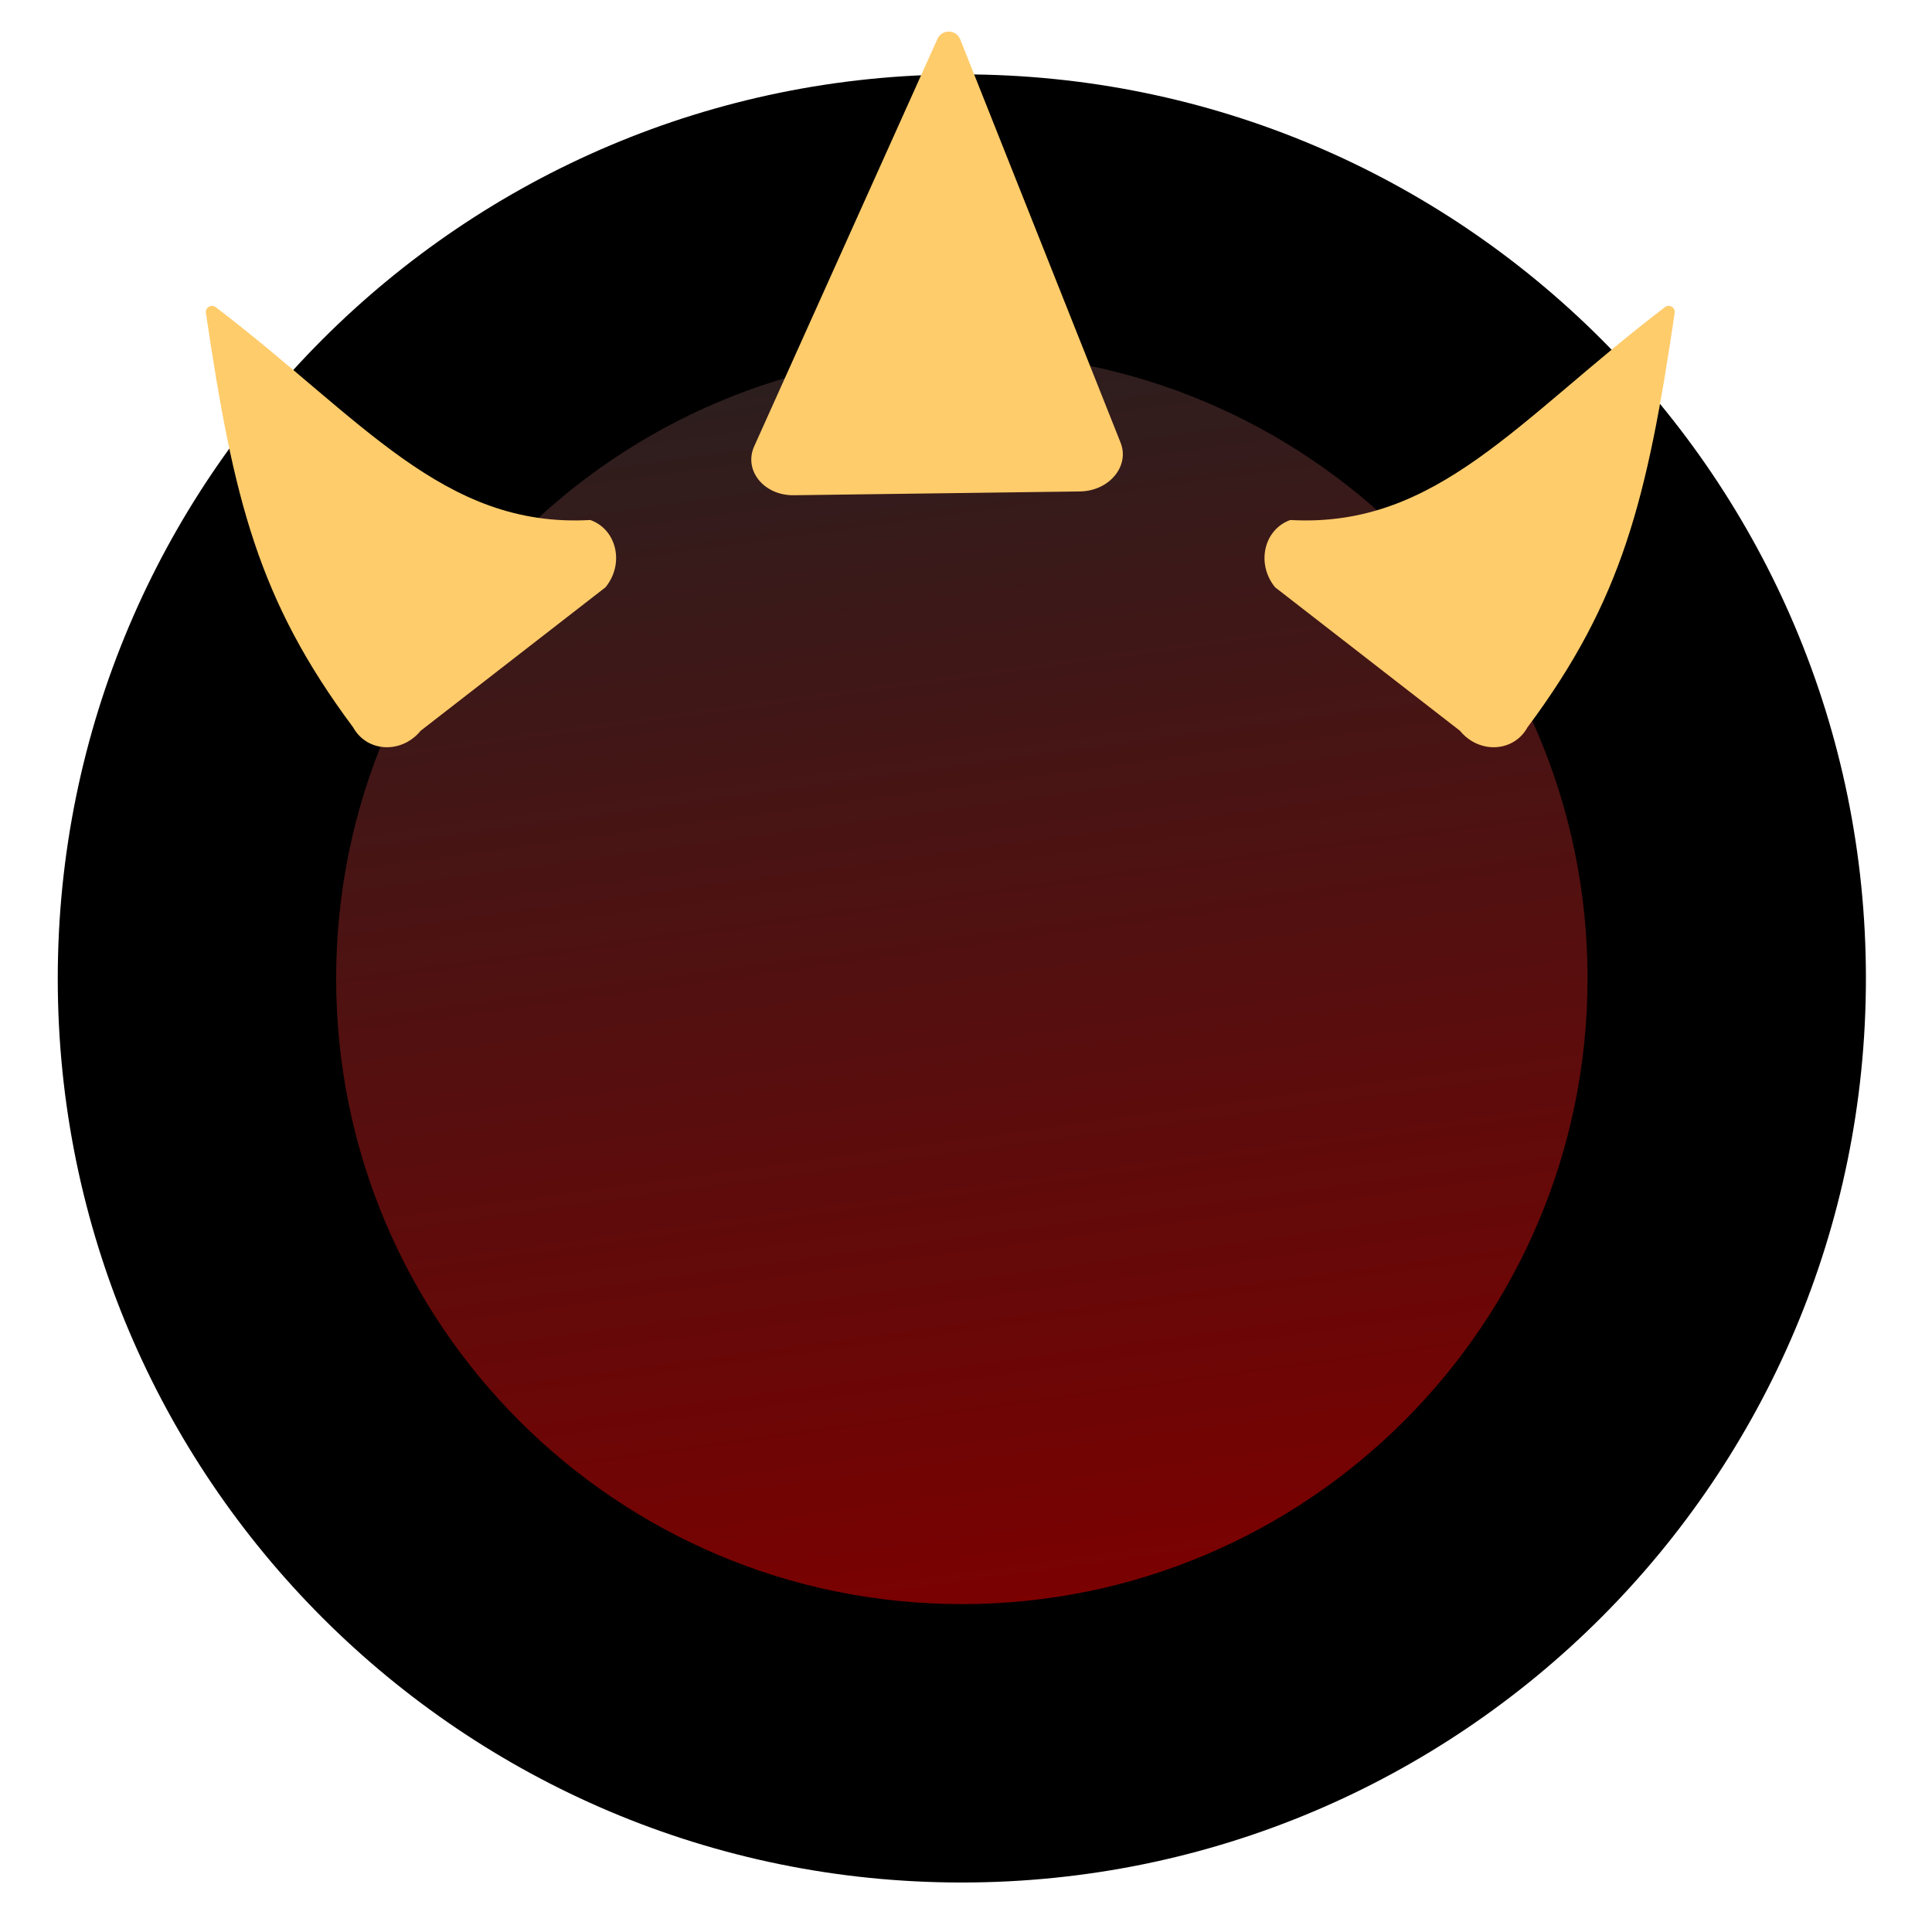 <svg width="78" height="78" viewBox="0 0 78 78" fill="none" xmlns="http://www.w3.org/2000/svg">
<path d="M7.332 39.008C7.332 21.887 21.211 8.005 38.332 8.001C55.453 7.998 69.332 21.874 69.332 38.995C69.332 56.116 55.453 69.998 38.332 70.001C21.211 70.005 7.332 56.128 7.332 39.008Z" fill="url(#paint0_linear)"/>
<path fill-rule="evenodd" clip-rule="evenodd" d="M64.094 39.497C64.094 53.447 52.785 64.759 38.832 64.762C24.88 64.765 13.571 53.457 13.571 39.508C13.571 25.558 24.88 14.246 38.832 14.243C52.785 14.24 64.094 25.548 64.094 39.497ZM38.832 76.002C58.989 75.998 75.332 59.655 75.332 39.495C75.332 19.336 58.989 2.998 38.832 3.003C18.675 3.007 2.332 19.351 2.332 39.51C2.332 59.669 18.675 76.007 38.832 76.002Z" fill="black"/>
<path d="M38.768 1.592C38.605 1.181 38.029 1.168 37.847 1.571L30.434 18.053C30.033 19.017 30.859 20.01 32.048 19.994L43.598 19.841C44.787 19.825 45.625 18.81 45.235 17.857L38.768 1.592Z" fill="#FFCC6B"/>
<path d="M8.708 12.4C8.531 12.265 8.281 12.414 8.313 12.634C9.425 20.15 10.422 24.218 14.256 29.364C14.814 30.375 16.211 30.445 16.984 29.502L24.445 23.711C25.219 22.768 24.905 21.377 23.832 20.994C17.896 21.329 14.62 16.906 8.708 12.4Z" fill="#FFCC6B"/>
<path d="M67.218 12.4C67.394 12.265 67.644 12.414 67.612 12.634C66.5 20.15 65.503 24.218 61.669 29.364C61.111 30.375 59.715 30.445 58.941 29.502L51.48 23.711C50.707 22.768 51.02 21.377 52.093 20.994C58.029 21.329 61.306 16.906 67.218 12.4Z" fill="#FFCC6B"/>
<defs>
<linearGradient id="paint0_linear" x1="38.332" y1="66.495" x2="30.415" y2="8.599" gradientUnits="userSpaceOnUse">
<stop stop-color="#7D0000"/>
<stop offset="1" stop-color="#222222"/>
</linearGradient>
</defs>
</svg>

